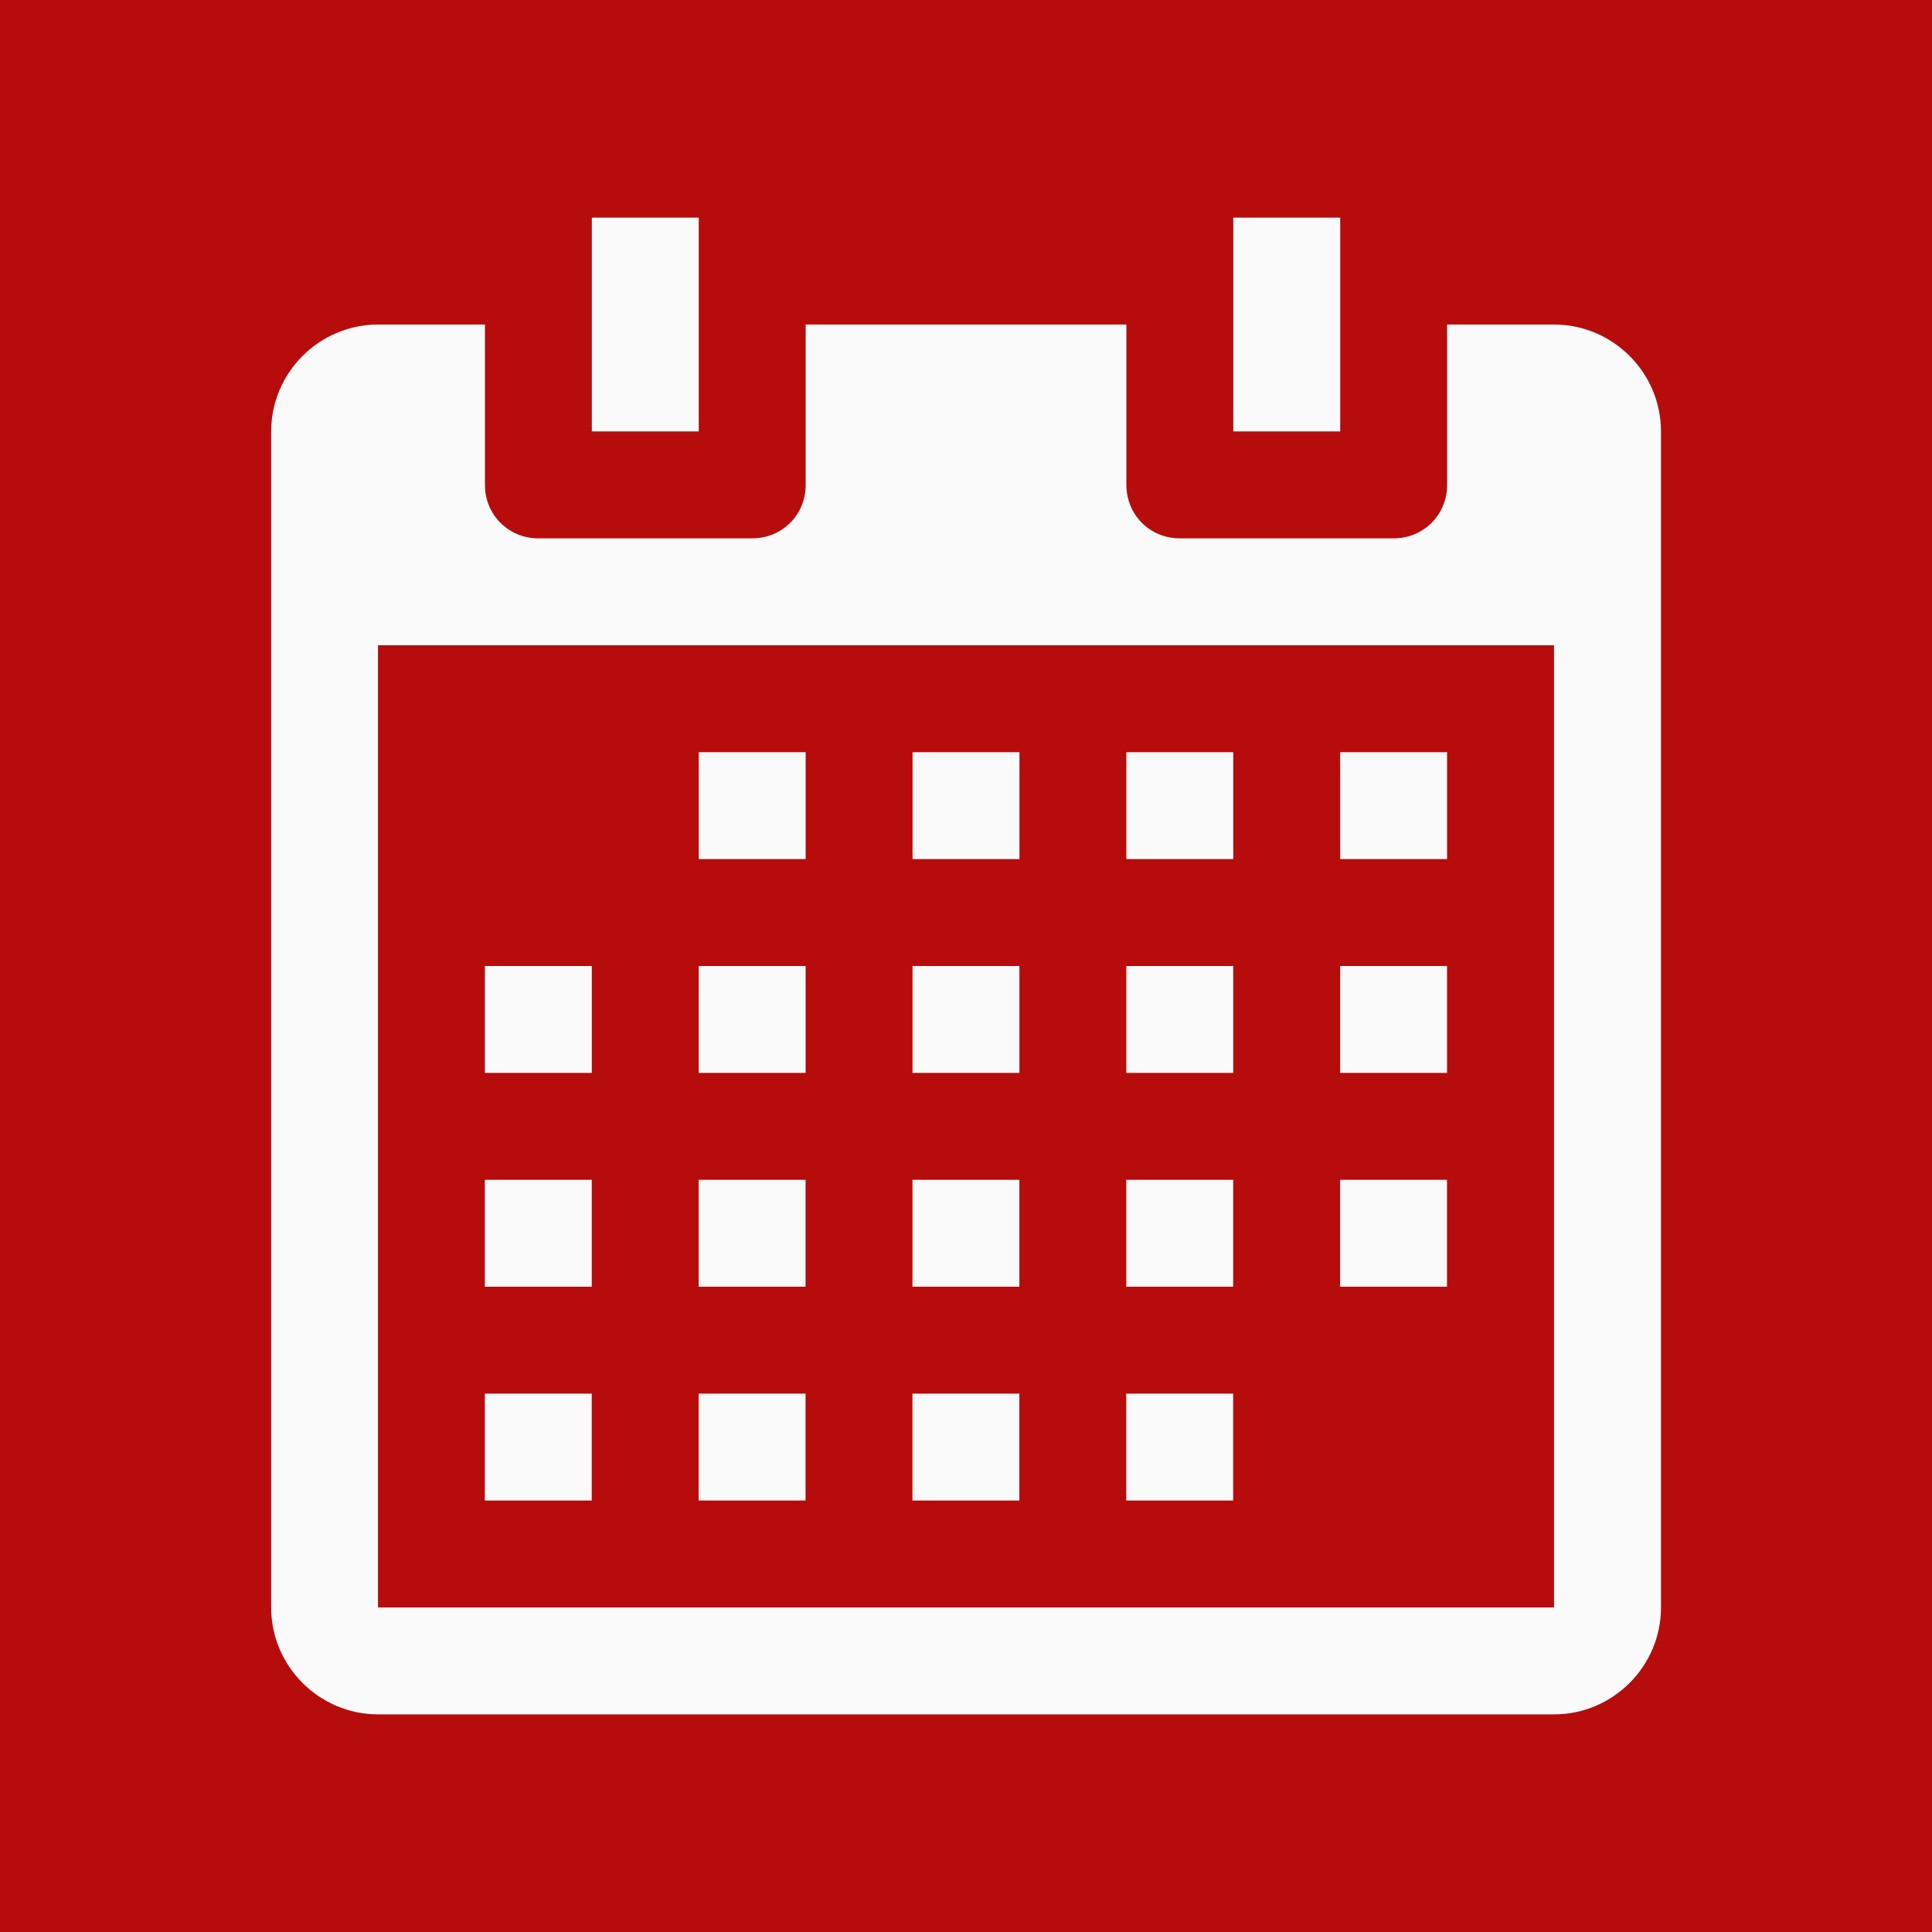 <svg version="1.1" viewBox="0 0 48 48" xmlns="http://www.w3.org/2000/svg">
	<rect width="48" height="48" fill="#b70c0c" fill-rule="evenodd"/>
	<path d="m38.609 8.063h-2.656v3.984c0 .744-.584 1.328-1.328 1.328h-5.312c-.744 0-1.328-.584-1.328-1.328v-3.984h-7.968v3.984c0 .744-.584 1.328-1.328 1.328h-5.312c-.744 0-1.328-.584-1.328-1.328v-3.984h-2.656c-1.461 0-2.656 1.195-2.656 2.656v29.218c0 1.461 1.195 2.656 2.656 2.656h29.218c1.461 0 2.656-1.195 2.656-2.656v-29.218c0-1.461-1.195-2.656-2.656-2.656zm0 31.874h-29.218v-23.906h29.218zm-21.249-29.218h-2.656v-5.312h2.656zm15.937 0h-2.656v-5.312h2.656zm-13.281 10.625h-2.656v-2.656h2.656zm5.312 0h-2.656v-2.656h2.656zm5.312 0h-2.656v-2.656h2.656zm5.312 0h-2.656v-2.656h2.656zm-21.249 5.312h-2.656v-2.656h2.656zm5.312 0h-2.656v-2.656h2.656zm5.312 0h-2.656v-2.656h2.656zm5.312 0h-2.656v-2.656h2.656zm5.312 0h-2.656v-2.656h2.656zm-21.249 5.312h-2.656v-2.656h2.656zm5.312 0h-2.656v-2.656h2.656zm5.312 0h-2.656v-2.656h2.656zm5.312 0h-2.656v-2.656h2.656zm5.312 0h-2.656v-2.656h2.656zm-21.249 5.312h-2.656v-2.656h2.656zm5.312 0h-2.656v-2.656h2.656zm5.312 0h-2.656v-2.656h2.656zm5.312 0h-2.656v-2.656h2.656z" fill="#fafafa" fill-rule="evenodd"/>
</svg>
